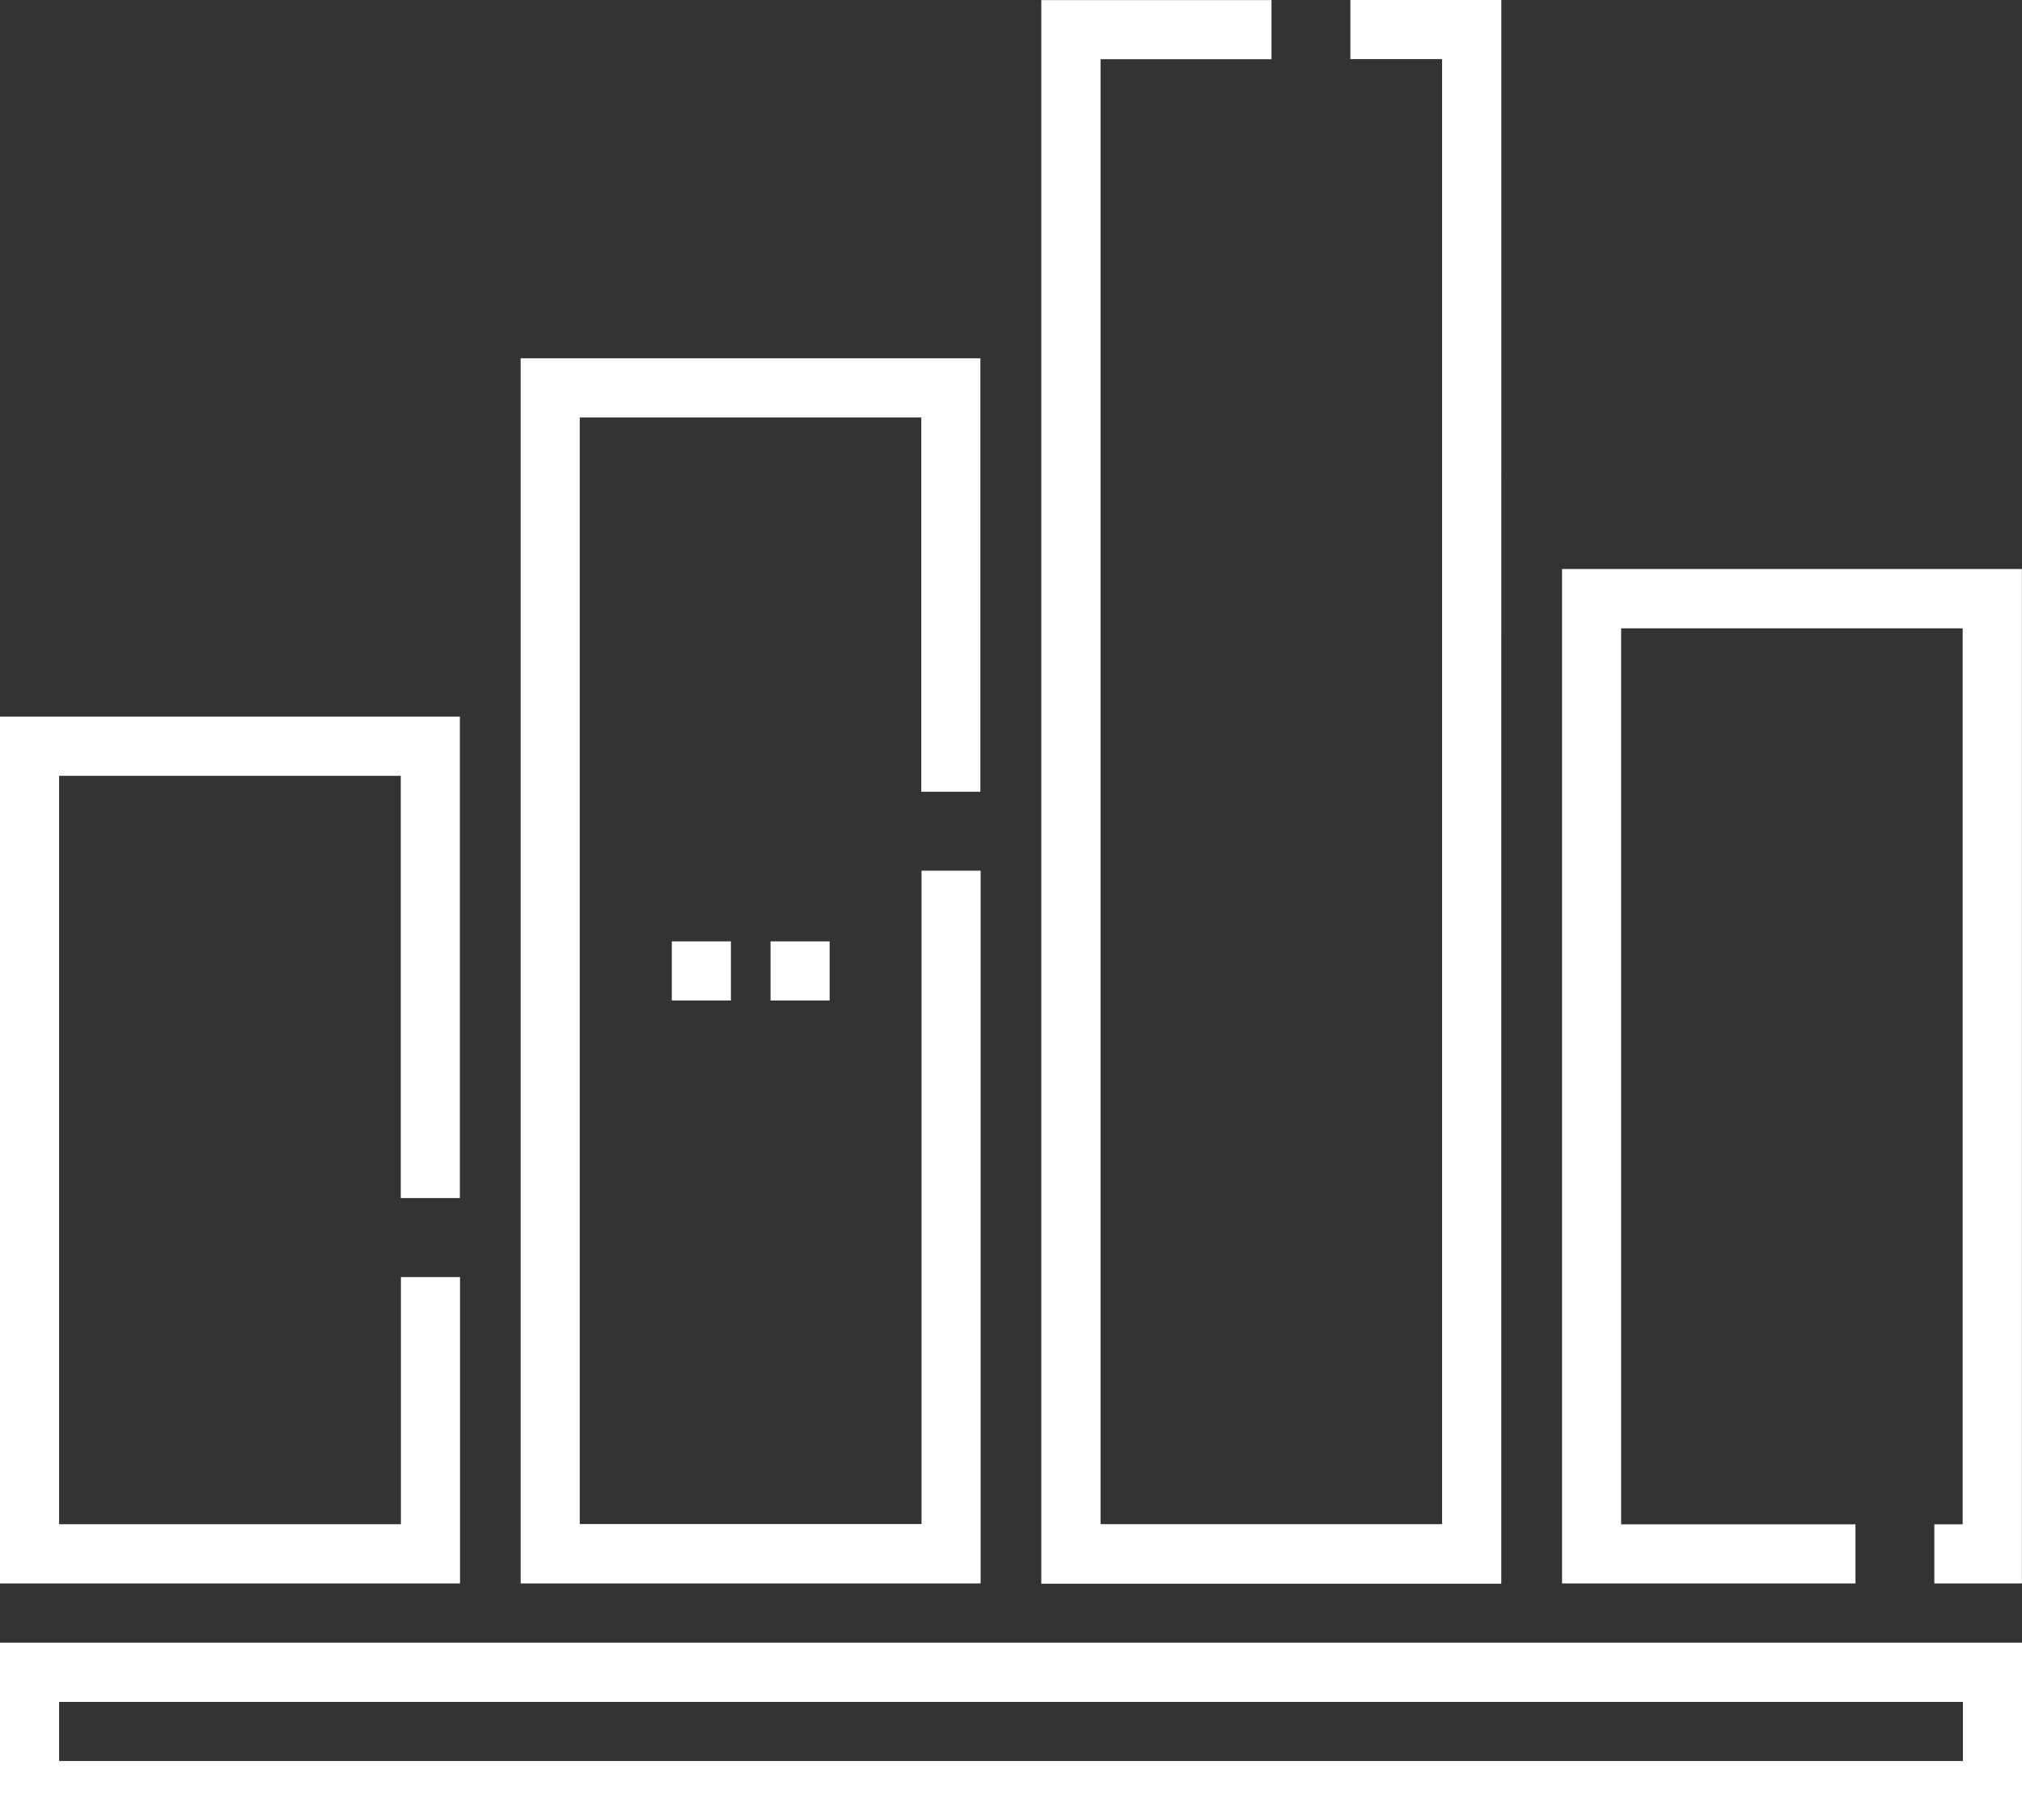 <svg xmlns="http://www.w3.org/2000/svg" width="65" height="58.513" viewBox="0 0 65 58.513">
  <rect x="0" y="0" width="65" height="58.513" fill="#333333" stroke="none"/>
  <g id="bars" transform="translate(0 1.832)">
    <path id="Path_1890" data-name="Path 1890" d="M217.676,297.955h-1.9v-1.9h1.9Zm-3.174,0h-1.9v-1.9h1.9Zm0,0" transform="translate(-191.006 -267.629)" fill="#fff"/>
    <path id="Path_1891" data-name="Path 1891" d="M494.4,178.254V210.86h9.433v-1.9H496.3v-28.8h10.979v28.8h-.911v1.9h2.815V178.254Zm0,0" transform="translate(-444.186 -161.796)" fill="#fff"/>
    <path id="Path_1892" data-name="Path 1892" d="M14.788,242.969h-1.9v7.943H1.9V226.857H12.883V240.43h1.9V224.953H0v27.863H14.788Zm0,0" transform="translate(0 -203.752)" fill="#fff"/>
    <path id="Path_1893" data-name="Path 1893" d="M179.587,128.03h-1.9v21H166.7V113.463h10.979v12.028h1.9V111.559H164.8v39.379h14.787Zm0,0" transform="translate(-148.063 -101.875)" fill="#fff"/>
    <path id="Path_1894" data-name="Path 1894" d="M344.388-1.832h-4.852v1.9h2.947V47.159H331.505V.072H337v-1.9h-7.4v50.9h14.787Zm0,0" transform="translate(-296.126)" fill="#fff"/>
    <path id="Path_1895" data-name="Path 1895" d="M0,523.756H65v-5.713H0Zm1.9-3.809H63.1v1.9H1.9Zm0,0" transform="translate(0 -467.075)" fill="#fff"/>
  </g>
</svg>
